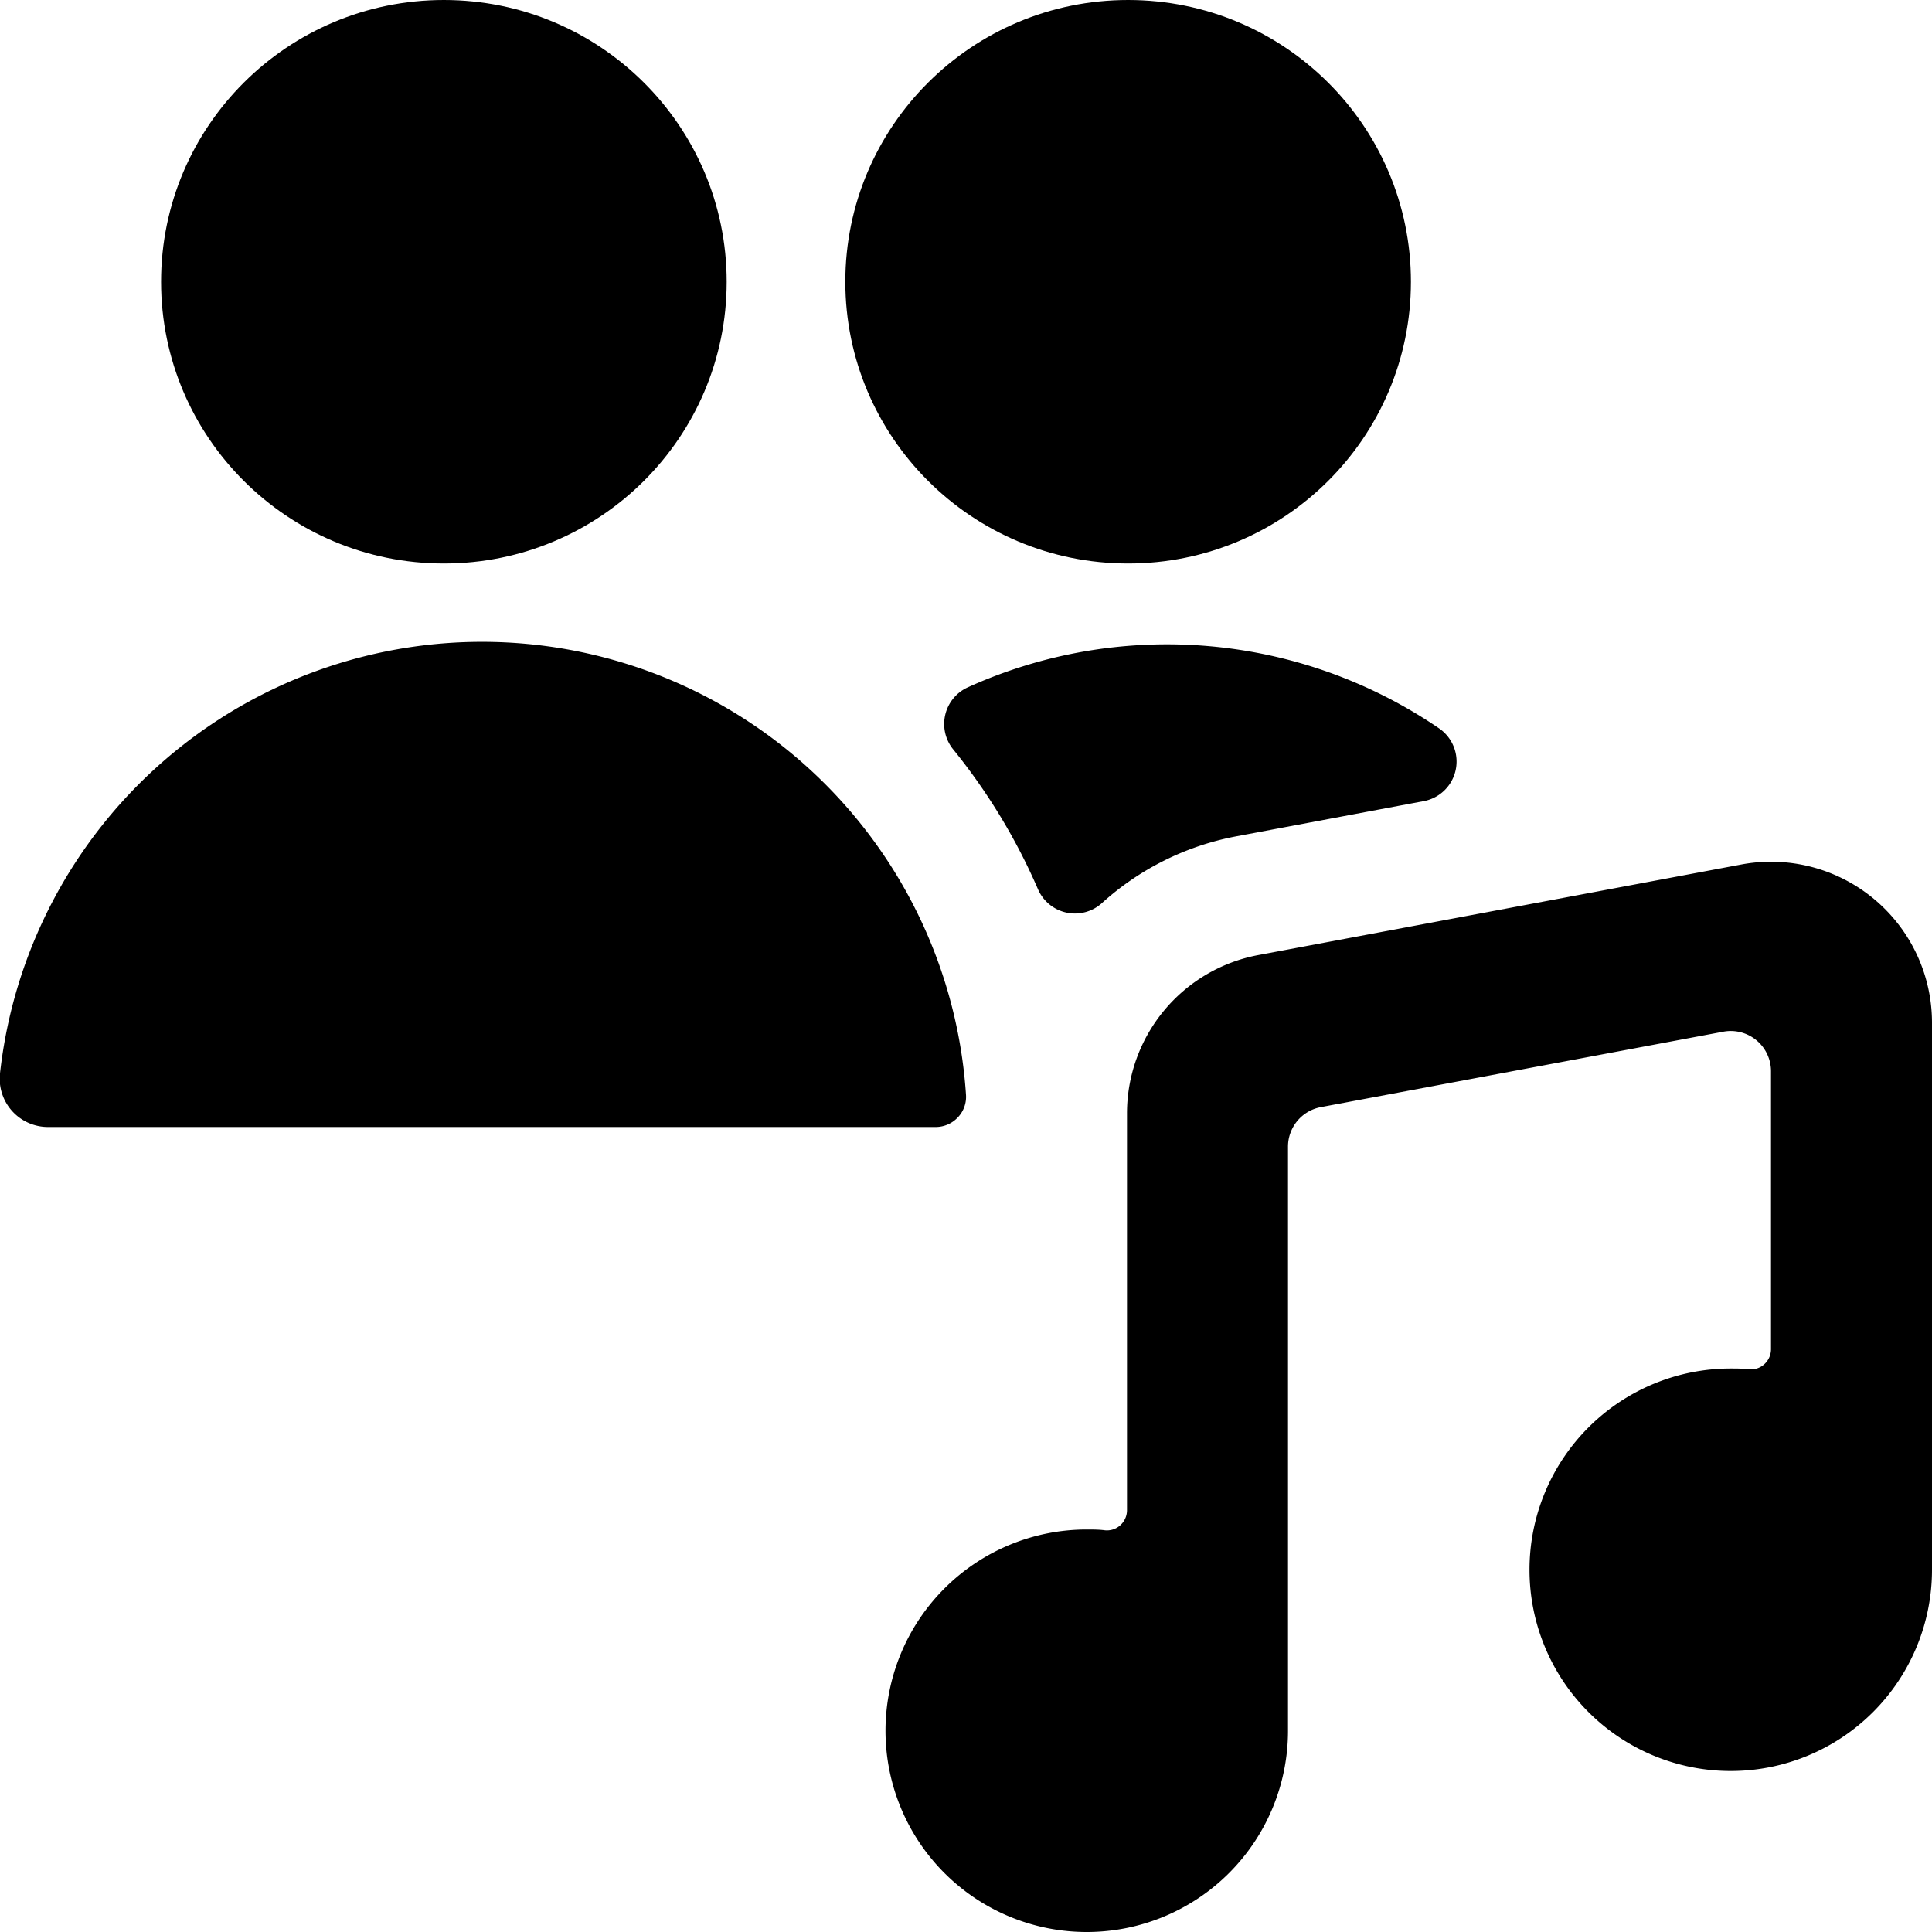 <svg id="Bold" xmlns="http://www.w3.org/2000/svg" viewBox="0 0 24 24"><title>multiple-actions-music</title><path d="M15.353,10.39l2.338-.439a.5.5,0,0,0,.19-.9,5.995,5.995,0,0,0-5.858-.513.5.5,0,0,0-.182.771,7.479,7.479,0,0,1,1.053,1.737.5.5,0,0,0,.793.174A3.434,3.434,0,0,1,15.353,10.39Z"/><ellipse cx="14.014" cy="3.5" rx="3.513" ry="3.5"/><path d="M12,13.6A6.025,6.025,0,0,0,0,13.333.6.6,0,0,0,.6,14H11.624a.376.376,0,0,0,.274-.119A.368.368,0,0,0,12,13.6Z"/><ellipse cx="5.514" cy="3.5" rx="3.513" ry="3.5"/><path d="M24,19.5V12.705a2,2,0,0,0-2.368-1.966l-6,1.125A2,2,0,0,0,14,13.83v4.931a.252.252,0,0,1-.082.185.248.248,0,0,1-.191.064C13.652,19,13.576,19,13.5,19A2.5,2.5,0,1,0,16,21.5V14.244a.5.5,0,0,1,.408-.491l5-.937a.5.5,0,0,1,.592.491v3.454a.252.252,0,0,1-.082.185.248.248,0,0,1-.191.064C21.652,17,21.576,17,21.5,17A2.5,2.5,0,1,0,24,19.5Z"/></svg>